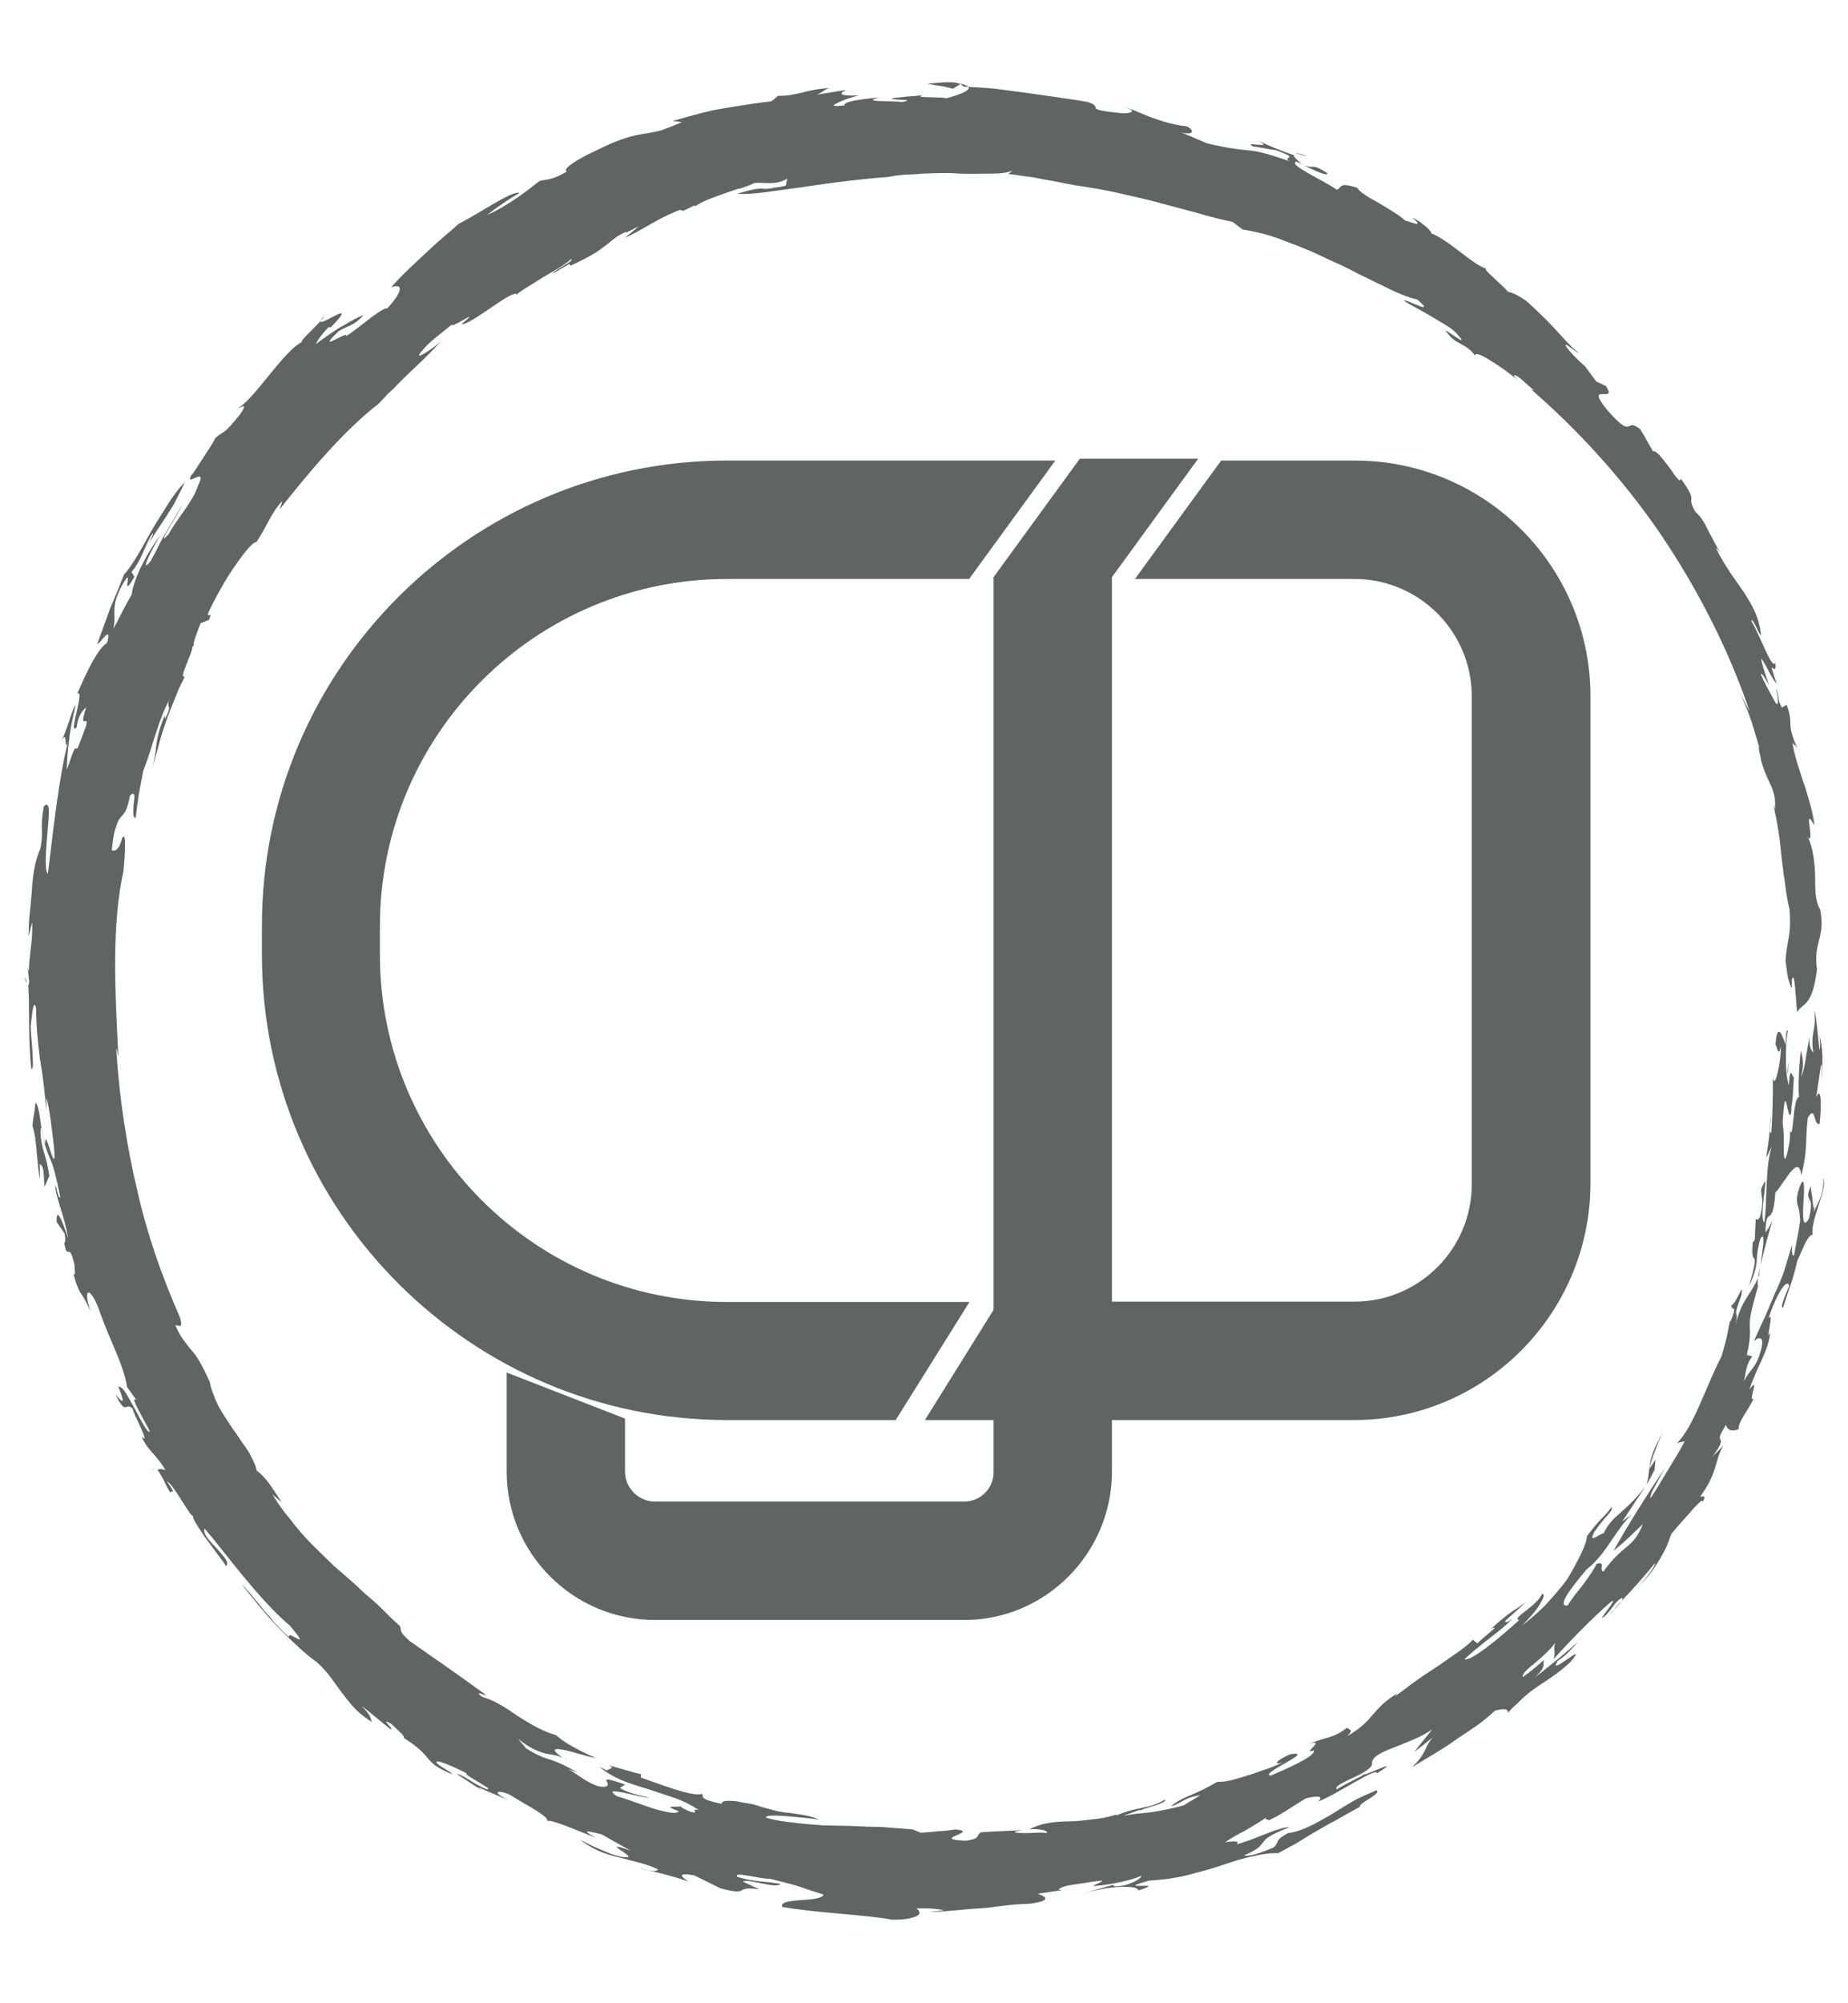 <?xml version="1.0" encoding="utf-8"?>
<!-- Generator: Adobe Illustrator 24.2.0, SVG Export Plug-In . SVG Version: 6.00 Build 0)  -->
<svg version="1.1" id="Capa_1" xmlns="http://www.w3.org/2000/svg" xmlns:xlink="http://www.w3.org/1999/xlink" x="0px" y="0px"
	 viewBox="0 0 505.9 548" style="enable-background:new 0 0 505.9 548;" xml:space="preserve">
<style type="text/css">
	.st0{fill:#626463;}
</style>
<g id="circulo">
	<g>
		<path class="st0" d="M489.6,290.3l-0.3,3.7C489.5,293.6,489.6,292.6,489.6,290.3z"/>
		<path class="st0" d="M491.1,287c0-0.1,0-0.3,0-0.3C491,286.8,491,286.8,491.1,287z"/>
		<path class="st0" d="M354.7,41.9c1.4,0.4,2.7,0.8,3.3,0.9C356,42,355.1,41.9,354.7,41.9z"/>
		<path class="st0" d="M140.5,80.6c0-0.1,0-0.3,0-0.4C140.2,80.4,140.2,80.6,140.5,80.6z"/>
		<path class="st0" d="M483.7,332.8c0.1-0.5,0.3-1.2,0.5-1.7C483.9,330.7,483.6,332.3,483.7,332.8z"/>
		<path class="st0" d="M406.8,72.9c0.3,0,0.4,0,0.6,0C407.1,72.9,407,72.9,406.8,72.9z"/>
		<path class="st0" d="M413,441.5c-0.3,0.4-0.6,0.8-1,1.2C412.4,442.3,412.8,441.9,413,441.5z"/>
		<path class="st0" d="M88.7,86.5c-0.5,0.6-0.8,1-0.9,1.3C88.5,87.1,88.8,86.5,88.7,86.5z"/>
		<path class="st0" d="M90.5,89.6c8.4-8.6-3.3,0.1-2.7-1.8c-2.2,2.4-7.2,6.9-4.4,5.4c-1.5,0.6-3.1,1.9-4.6,3.5
			c-1.5,1.5-3.1,3.5-4.6,5.3c-3.1,3.7-6,7.7-8.9,9.6c0,0.4,3.1-2.2,0.4,1.8c-2.2,2.7-3.3,3.9-4.2,4.6c-0.9,0.6-1.5,0.9-2.6,1.9
			c-0.4,1-2.2,3.7-3.7,6c-1.5,2.3-2.8,4.4-2.7,3.9c-2.3,4.1,4.6-2.8,1.7,3.1c-1.4,4.4-5.5,8.6-8,13.2c-4.2,4.6,2.7-5.5,3.7-8
			c0,0-2.2,3.7-4.5,7.6c-1.2,1.9-2.1,3.9-2.8,5.3c-0.8,1.4-1.3,2.4-1.3,2.4c-3.2,4.1-0.1-2.7,2.7-7.1c-2.2,2.8-4.2,6.3-5.7,9.4
			c-1.4,3.1-2.2,5.8-2.2,6.9c-2.2,3.7-3.1,5.9-5.1,9.5c0.5-2.1,0.3-3.2,0.3-4.6s0.1-3.1,1.4-6c5-9.5-0.4,4.2,4.1-3.7l-0.8-1.3
			c2.6-3.1,3.3-6.2,5.3-9.9c1.4-1.9,0.1,0.6-0.5,2.1c1.8-3.3,3.9-6,5.5-8.7c0.9-1.3,1.7-2.7,2.3-4s1.4-2.6,1.9-4
			c-0.9,0.9-1.8,2.1-2.6,3.1c-0.8,1.2-1.7,2.3-2.4,3.6c-1.5,2.4-3.2,5-4.6,7.5c-2.7,5-5.3,9.3-6.9,10.9c0,0-1.9,4.8-3.9,9.5
			c-1.7,4.8-3.5,9.6-3.5,9.6c0.5,0.3,4.2-5.8,2.7-0.3c-2.4,1.5-5.1,6.8-8.2,14c2.4-2.2-2.7,12.2-0.1,9c0.4-3.7,2.2-5,2.6-5.4
			c-2.3,7.1,1,1.4-0.1,5.3c-1.2,3.2-1.8,4.8-2.1,5.5c-0.4,0.8-0.4,0.6-0.5,0.5c-0.3-0.3-0.5-0.5-2.6,5.8c0-1.4,0.1-4,0.5-7.2
			c0.3-3.1,1-6.8,1.9-10.4c-0.8,0.3-2.4,7.1-4,9.9c2.1-4,0.6,3.5,1.9,0c-2.6,10.7-3.9,23.3-5.5,36.2c-1-1.2-0.5-6.7-0.1-11.4
			c0.4-4.8,0.9-8.9-1-7.1c-1.2,6.4,0.1,6.7-1,11.7c-1,2.1-1.9,5.8-2.2,10.2c-0.1,2.2-0.4,4.5-0.6,6.8c-0.3,2.3-0.3,4.6-0.4,6.9
			l1-3.9c0.1,1.7,0,4.1-0.3,6.6c-0.3,2.4-0.6,5-0.6,6.9l-0.3-1l0.4,3.9c-0.1,0.6-0.1,0.8-0.3,0.8c0.5,4.2-0.1,15,0.9,23
			c0.6,0,0.4-2.1,0.3-4.5c-0.1-2.4-0.5-5.4-0.5-7.3c0.1-0.5,0.3-2.7,0.5-4.2c0.3-1.5,0.6-2.4,1-0.6c0,5,0.5,9.3,1,13.6
			c0.8,4.4,1.3,8.9,1.8,14.4c0,0,0-0.9,0-1.8c0-0.9,0-1.8,0-1.8c1,3.5,1.4,8.2,2.1,13.6c0.4,4.9-0.3,3.2-1,1
			c-0.8-2.2-1.4-4.9-1.4-1.9c-1.5-3.7-1.3-10.4-2.7-11.3c0,0-0.1,0.4-0.1,1c-0.1,0.6-0.1,1.4-0.3,2.2C9,306.3,8.9,308,8.9,308
			c0.8,2.6,1,5.3,1.2,7.8c0.3,2.6,0.4,4.9,0.8,6.7v-4c1.4,0.5,1,4.2,1.3,6.2l1.3-3c-0.4-2.8-1-5.1-1.7-7.2c-0.5-2.2-0.9-4.1-0.6-6.2
			c0.9,4.9,1.7,6.8,2.6,8.9s1.5,4.4,2.7,10.3c-0.6,0.6-0.8-2.2-1.4-3.3c0.1,2.1,0.8,4.1,1.5,6.4s1.5,4.9,2.1,8.2
			c-1.3-3.6-3.3-9.5-3.2-4.5l2.2,3.2c0.5,3.1-0.3,1.9,0,3.2c0.9,4.2,1.2-1.3,2.7,5.4c0,1,0.4,3.3-0.3,2.4c0.5,1.9,0.9,3.1,1.3,3.9
			c0.3,0.8,0.5,1.2,0.8,1.5c0.5,0.8,1,1.4,2.6,4.9c-2.2-6.3-0.3-7.2,2.2-0.8c3.1,9.1,6.7,14.8,7.8,21.5l2.6,3.6
			c-2.4-1.9,2.3,5.7,3.6,8.5c-0.4,0.8-2.1-2.4-3.9-5.8c-0.9-1.7-1.8-3.3-2.6-4.6c-0.8-1.3-1.5-1.9-2.1-1.8c2.4,5.9,0.6,3.7-0.8,2.1
			c3.1,6.3,2.6,1.7,4.8,4c-0.5,0.3,5.3,10.5,2.3,7.5c1.3,2.7,2.6,4,3.6,5.1c1,1.2,1.9,2.2,3,4.1c-0.8-0.3-1.8-0.5-2.2,0.1
			c0.4,0.1,1,1.4,1.8,2.8c0.6,1.4,1.5,3,1.8,3.3c-0.3-1,2.1,1.2-1-3.1c1.7,0.5,6.6,10.2,7.2,9.4c-0.4,0.6,1.2,2.8,3.1,5.7
			c1,1.4,2.1,2.8,3.1,4.2c1,1.4,2.1,2.7,2.8,3.9c1-1.2-0.8-2.8-2.6-4.9c-1.8-1.9-3.9-4-3.3-5.4c4.8,5.4,14.5,19.1,23.4,26.6
			c6.4,7.6-0.8,0.8-0.3,3.1c-1.7-1.5-3-3-4.1-4.1c-1-1.3-1.9-2.3-2.8-3.3c-1.7-2.2-3.3-4.1-6-7.1c1.2,1.8,3,3.7,4.6,5.8
			c1.8,2.1,3.5,4.2,5.5,6.2c3.9,3.9,7.7,7.5,10.4,9.3c3.5,3.2,4.8,5.7,6.6,8c0.9,1.2,1.8,2.4,3.1,3.9s3,3,5.4,4.5
			c-0.6-1.7-0.3-1.7-2.8-4.4c2.4,1.8,5.1,4.2,7.8,6.3c1.9,0.8-3.6-3.7,0.4-1.3c1.3,1.3,4.2,3.7,3.2,3.7l-0.6-0.4
			c4.8,3,6,4.5,7.2,5.9c1.2,1.4,2.3,2.7,6.8,4.5c-0.4-0.8-2.4-1.4-4.2-3c-1-1.5,4.4,0.8,8.2,2.8c-1,0.1,3.1,2.2,5.7,3.9
			c0.6,1-1.2,0.1-3.2-1c-2.1-1.3-4.4-2.8-5.3-2.8c0,0,1.8,1.2,3.5,2.3c1.8,1.2,3.6,2.3,3.6,2.3l-1.4-1l8.5,3.6
			c-5.7-2.8-1.9-2.7,0.5-1.4c2.7,1.7,5.5,3.2,7.5,4.5s3,2.2,2.4,2.6c1.2-0.6,8.4,2.6,13.5,4.6c-5.4-3-0.3-1.3,1.5-1l8,4.5
			c-9.1-3.2,1.5,1.8-0.9,1.8c-1.5,0.1-3.6-0.5-5.9-1.5c-1.2-0.5-2.3-1-3.5-1.5c-1.2-0.6-2.3-1.2-3.5-1.8c4.1,3.2,7.6,4.1,10.8,4.9
			c1.7,0.4,3.2,0.8,5,1.3c1.7,0.4,3.5,1,5.5,1.9c-0.1,0.5-1.2,0.9-4.8-0.4c0.6,0.4,2.7,0.8,5.1,1.4c2.4,0.6,5.4,1.4,8.2,2.4
			c-1.4-0.8-4.2-2.8,1.5-1.7l7.1,3.5c8.6,2.3,3.3-0.8,10.7,0.3l-4.5-2.1c0.5-0.5,3,0,5.3,0.5c2.3,0.5,4.6,0.8,4.9,0.1
			c-4.5-0.8-7.1-0.5-11.7-1.9c-1.4-1.7,6,0.6,8.9,0.5c4.8,1.2,6.7,1.7,8.2,2.2c1.5,0.5,2.8,1,6.4,2.1c0,1-3.1,1.4-6,1.5
			c-3,0.3-5.8,0.5-5.3,1.9c9.6,1.7,23.8,2.2,30.1,3.5c2.2,0,3.7-0.1,4.9-0.4c1.2-0.3,1.8-0.5,2.2-0.8c0.8-0.6,0.3-1.3-0.4-1.9
			c3.6-0.1,5.3,0.1,7.6,0.5l-4.1,0.5c5.4-0.1,9.5-0.8,13.7-1c1-0.1,2.2-0.1,3.2-0.3c1-0.1,2.2-0.3,3.3-0.4c2.3-0.3,4.8-0.5,7.6-0.6
			c6.3-0.9,3.6-2.1,1.9-2.7l6.7-1l-1-0.1c0.6-0.8,2.4-1.2,4.8-1.5c2.2-0.3,4.8-0.8,7.1-1c0.1,0.5-2.6,1.2-2.3,1.5
			c4-0.3,9.9-1.4,13-2.8c0.1,0.3-0.5,0.9-1.7,1.5c-0.6,0.3-1.3,0.6-2.2,0.9c-0.9,0.3-1.9,0.4-3.1,0.5c-0.5,0-0.3-0.3-0.8-0.4
			l-7.8,2.2c4.5-1.2,8.2-1.7,10.8-1.7c2.6,0,4,0.3,4,1c9-2.8-7.7,0.3,3-2.7c1.8-0.1,3.7-0.3,5.4-0.5c1.8-0.3,3.5-0.6,5.1-1
			c3.3-0.9,6.6-1.7,9.4-2.7c3-1,5.7-1.9,8.2-2.4c2.6-0.6,4.9-1,7.2-0.9c1.5-0.8,3.1-1.7,4.8-2.6c1.7-1,3.3-2.1,5.1-3.1
			c1.8-1,3.7-2.2,5.9-3.3c2.1-1.2,4.2-2.4,6.6-3.7c-0.3-0.5,1.3-1.4,2.7-2.3c1.4-0.9,2.6-1.8,1.8-2.2c-2.3,1-4.6,1.9-6.6,3.1
			c-2.1,1.2-4,2.4-5.9,3.6c-3.9,2.2-7.6,4.5-11.7,5c-4,2.2-2.2,2.4-3.9,3.9c-1.8,0.8-3.7,1.5-5.1,1.9c-1.5,0.4-2.6,0.5-3,0.3
			c2.2-0.9,3.3-1.7,4-2.2c0.6-0.6,0.9-1,1.3-1.5c0.6-0.9,1.7-1.9,7.1-4c-0.9-0.1-3.5,0.6-6.4,1.8c-1.4,0.5-3,1.2-4.4,1.7
			c-1.4,0.5-2.7,0.9-3.7,1.2c1-0.9-0.4-1-3.1-0.6c1.3-0.9,3.3-2.1,5.5-3.2c2.2-1.3,4.4-2.6,5.8-3.6c-0.9,0.9,1.3,0.4,0.4,1
			c0,0,0.6-0.4,1.7-0.9c1-0.5,2.3-1.3,3.6-2.1c2.6-1.7,5.1-3.2,5.1-3.2c3.6-0.9,4.9-0.5,3.3,0.9c3.1-1.2,6.9-3.6,10.2-5.4
			c3.2-1.8,5.7-3.2,6-2.4c7.3-4.5-2.8,0.5-3.7,0.4l0.6-0.4c0,0-0.5,0.3-1.2,0.8c-0.8,0.4-1.8,0.9-2.7,1.4c-2.1,1-4,2.2-4,2.2
			c-0.9-0.6,1.4-1.7,4.1-3c2.7-1.2,5.4-2.7,5.5-3.9c-0.3-1.9,2.6-3.2,6.2-4.6c3.5-1.4,7.8-3,10.3-4.9c0,0-0.3,0.4-0.8,1
			c-0.4,0.5-1,1.3-1.7,2.1c-1.2,1.5-2.4,3.1-2.4,3.1l5.1-4c-2.6,2.8-1.5,4.2-5.8,8.2c3.9-2.4,8.6-5,12.7-8c2.1-1.4,4.1-2.7,5.9-4
			c1.7-1.3,3.2-2.6,4.2-3.5c2.3-0.6,3.6-0.6,3.5,0.6c0.8-0.9,1.5-1.7,2.3-2.3c0.8-0.8,1.4-1.4,2.2-2.1c1.4-1.3,2.8-2.2,4.2-3.2
			c2.8-1.8,5.7-3.7,8.5-6.4c5.4-6.4-6.9,4.8-3.5-0.3c2.3-1.3,5.3-4.8,6.6-6.6c-0.6,1.2-2.8,3-5.3,5.1c-2.6,2.1-5.4,4.5-7.8,6.2
			c3.5-3,2.2-3.6,2.7-4.9c0,0-1.4,1.3-2.8,2.4c-1.4,1.2-3,2.3-3,2.3c-0.4-0.8,1.4-2.3,3.5-4c2.1-1.8,4.2-3.7,5.3-5.3
			c-0.6,2.6,0.3,1.8-0.4,4.4c4.4-4.9,11.2-11.8,15.4-15.4c2.6-2.1-1.2,2.6-2.2,4.1c1.8-0.4,3.9-5.3,5.7-5.4c0,1.3-2.6,3.1-3.9,5
			c0,0,0.3-0.3,0.5-0.6c0.4-0.4,0.9-0.9,1.4-1.7c1.2-1.3,2.8-3.1,4.5-4.9c1.7-1.8,3.2-3.6,4.4-5s1.9-2.3,1.9-2.3
			c0.4,0.4-2.3,4.2-4.5,6.4c2.2-2.1,3.7-4,5.1-6.3c0.8-1.2,1.4-2.3,2.1-3.6s1.2-2.8,1.8-4.5c2.1-2.6,4.5-5.1,6.2-7.1
			c1.7-1.8,2.7-2.7,2.4-1.5c1.3-2.7-0.3-1.3-0.6-1.7c5.1-7.3,3.6-9.3,6.3-13.9l-3,3c2.6-3.5,2.4-4.1,2.2-4.6
			c-0.3-0.5-0.5-0.9,1.5-4.1c0.4,1.7,1.8,1.8,3.5,1.2c-0.4-1.7,2.7-5.4,4.1-8.4c-1.8,1.4,1.9-6.8-1.2-2.4c1.2-3.6,2.4-6,3.5-8.4
			c1-2.3,1.9-4.4,2.2-7.2c-1.5,3.1,1.3-6.4-0.5-3.9c2.3-6.8,5.1-11.2,5.7-8.9c-0.9,2.3-2.7,6-1.7,6c0,0,1-3.2,2.1-6.3
			c0.5-1.5,1-3.2,1.3-4.4c0.3-1.2,0.5-2.1,0.5-2.1c1.4-3,2.8-7.1,4.2-7.2c-0.3-2.3,0.8-5.3,1.7-8.2c0.4-1.4,0.9-2.8,1.2-4.1
			c0.3-1.3,0.3-2.4,0-3.3c0.4,4.8-2.1,7.8-2.6,9.5l0.3-2.1c-0.1,0.3-0.1,0.6-0.3,1c0,0-0.3-1.5-0.4-3.1c-0.1-0.8-0.3-1.5-0.3-2.1
			c-0.1-0.5-0.1-0.9-0.1-0.9c-2.1,5.1,1.3,1.3-0.5,8.9c-1.8,3.1-1.7-0.9-1.5-4.6c0.3-3.7,0.3-7.6-1-4.2c-1.9,5.4,0.3,4.8,0,9.5
			l0.3-1.2c0,0-0.1,0.6-0.3,1.7s-0.3,2.3-0.6,3.6c-0.5,2.6-1,5.3-1,5.3c-0.8,0.3-0.5-3-0.5-3c-0.9,3.1-1.7,5.5-2.3,7.6
			c-0.8,2.1-1.5,3.9-2.3,5.5c-0.8,1.8-1.5,3.6-2.4,5.7c-1,2.1-2.1,4.6-3.5,7.7c0.6-0.8,3.6-2.6,1.7,3.3c-1.3,4.2-2.7,4.2-4.4,7.6
			c0.6-2.2,0.4-4.4,2.3-6.8l-1.5-0.4c1.2-5.1,0.8-6.6,0.8-8.4c0-1.8,0.4-3.9,2.3-10.5c-0.4-0.5,0-3.1,0.9-6.6
			c0.8-3.5,1.9-7.6,3-11.2c0,0-0.4,0.8-0.9,1.7c-0.5,0.8-1,1.5-1,1.5c0.1-3.9,0.5-4.2,1.2-4.6c0.5-0.5,1.2-1.3,1.5-6.3
			c0.8-0.9,1.5-1.9,2.3-3.1c0.8-1,1.4-2.1,2.1-2.8c1.3-1.5,2.4-1.8,2.7,1.2c0.9-3.5,1.2-5.9,1.3-8.1c0.1-2.3,0.1-4.5,0.5-7.7
			c2.2-3.7,1.5,2.2,3.2,1.7c0.3-2.3,0.4-5,0.3-6.7c-0.1-1.7-0.5-2.3-1.2-0.6l1.3-8.9c0.4-0.3,0.1,3,0,4.2c0.3-1.7,0.4-4.2,0.4-6.6
			c-0.1-2.3-0.5-4.5-0.8-5.5c0.1,0.8,0.3,3,0,4c-0.4-3.7-1-10.4-1.4-10.8c0.6,5.4-1.2,5.8-0.3,11.4c-0.4-0.5-1.3-1.5-1-4.4
			c-1,4.6-1.3,9.3-2.4,11c1.2-3.9,0.1-6.4,0-7.2c-0.5,3.5-0.8,10.3-0.5,12.7c-1.9,0.3-1.4,13.5-2.7,8.6c0.3,0.4,0.3,1.8,0.1,3.6
			c-0.3,1.7-0.6,3.6-1.2,4.8c-0.4-0.1-0.4-1.9-0.4-4c0.1-2.1-0.1-4.5-0.3-5.9c0.8-13.4,1.3,0.4,2.3-2.6c0,0,0.1-0.6,0.1-1.5
			c0.1-0.9,0.3-2.2,0.4-3.5c0.1-2.6,0.3-5.1,0.3-5.1c-0.4,1-1-4.1-1.4,2.4c-0.5-1.5-0.8-4-0.8-6.7c0-2.7,0-5.5,0.5-8.1
			c-0.5-1.2-0.5,2.6-0.6,3.7c-0.5-1.3-2.3-7.6-2.8,0.6c0.1-2.3,0.8,4,1.5-0.1c0.1,1.7-0.3,4.8-0.8,6.9c-0.5,2.2-1,3.5-1.4,1.7
			c0.1,4-0.1,11.6-0.4,14.9c-0.9,0.8,0-2.8-0.1-4.5c0,0-0.3,2.8-0.5,5.8c-0.4,2.8-0.8,5.7-0.8,5.7l1.5-3.1
			c-1.2,4.1-1.2,7.6-1.4,10.9s-0.1,6.4-0.6,9.9c-1.2-1.3,0-6.8,0.3-11.4c-2.7,3.7,0.3,3-1.5,9.8c-0.5,0.9-0.9,1-1.2,0.5
			c0,0,0,0.4,0,0.9c0,0.5-0.1,1.3-0.1,1.9c-0.1,1.4-0.1,2.8-0.1,2.8c-0.6,1.5-0.6,0.5-0.5-0.1c-0.5,4.9,0,5,0.3,5.4
			c0.3,0.5,0.4,1.3-1.4,7.6c1.7-3.6,1.9-5.3,2.1-6.8c0.1-1.5,0.1-3,1-6.2c1-1.7,1,0.3,0.6,3c-0.1,1.3-0.4,2.8-0.5,4.1
			c-0.3,1.3-0.4,2.3-0.4,2.8c-2.4,6-4.6,6-6.6,14c1.4-5.7-1.2-0.6,1.7-8.4c0.8-4.5-1.3,2.1-2.6,2.6c-0.5,2.1,1.9-0.8-0.4,4.6
			l-0.1-0.3c0,0-0.5,2.4-1,4.9c-0.6,2.4-1.3,4.8-1.3,4.8c-4.2,8-7.6,19.3-12.2,23.8l2.1-0.5c-1.3,2.6-3.2,5.5-4.9,8.4
			c-0.9,1.4-1.7,2.8-2.4,4c-0.8,1.2-1.4,2.3-2.1,3.2c-0.1-0.6,0.4-1.8,1.2-3.2c0.8-1.4,1.7-3.2,2.7-5c-5.7,8.6-10.5,16.3-14,22.6
			c4-3.3,4.5-4,8-7.3c-1.2,3.3-2.7,4.8-4.5,6.3c-1.8,1.5-3.7,3.1-6.3,6.7c-1.3-0.8,0.8-2.8-1.8-2.2c-0.8,1.7-2.2,3.6-3.7,5.7
			c-1.5,1.9-3.2,3.9-4.2,5.7c-1.3,0.3-1.5-0.5-0.6-2.2c0.9-1.7,2.8-4.1,5.7-7.6c5.5-4.2,8.2-11.4,12.6-15.2c0,0-0.6,0.5-1.4,1
			c-0.6,0.5-1.4,1-1.4,1c1.9-2.7,3.3-5,4.8-7.2s2.7-4.1,4-6.8v0.3l0.3-3.2l-1.7,2.6c0.4-2.3,2.8-8.2,3.6-10c-1,2.1-1.9,3.7-2.4,5
			c-0.5,1.4-0.9,2.4-1,3.5c-0.4,2.1-0.3,3.7-1,5.9c-2.6,3.5-4.8,5.5-6.8,7.3c-2.1,1.8-3.7,3.3-4.9,5.9c-0.9-0.1-4.4,3.2-2.6-0.3
			c2.6-4,5.4-5.9,4.8-6.9c-3,3.9-2.3,2.1-6.8,8c0.1,1.9-2.6,7.1-5.4,11.8c-1.7,2.3-3.9,4.8-6,7.1c-2.2,2.2-4.5,4.1-6.3,5.5
			c2.1-2.1,3.9-4.2,4.9-5.9c1-1.7,1.4-2.8,0.5-2.7c-1.3,3.3-8.7,6.8-6.2,7.1c-4.9,4.5-13.4,11.6-15,10.7c1.2-1,2.3-2.1,3.5-3
			c1.2-1,2.3-1.9,3.5-2.8c2.3-1.8,4.6-3.5,6.3-5.5c-1,1-2.4,1.7-2.1,0.8l5.7-5.1c-2.4,1.7-3.5,2.3-4.6,3.1c-0.5,0.4-1.2,0.9-1.9,1.5
			c-0.8,0.6-1.8,1.5-3.2,2.8c0.4-0.3,1.3-0.6,0.9-0.1c-1.4,1.2-3.2,2.7-4.6,4l-1.2-1c-1.9,2.1-5.3,4.2-9.1,6.9c-1.9,1.3-4,2.6-6,4
			c-1,0.8-2.1,1.4-3.1,2.3c-1,0.8-2.1,1.5-3.1,2.3l0.6-0.8c-3.5,2.1-5,3.9-6.6,5.7c-1.5,1.8-3.2,3.7-7.1,6c1.9-1.9,0.5-1.8-0.1-2.3
			c-1.7,1.4-3.3,2.1-4.9,2.6c-1.7,0.5-3.3,0.9-5.4,1.8c4.9-1.5-2.3,3,1.2,1.8c0.9,1.4-7.5,5.1-11.8,6.9c-3.2-0.6,12.7-6.9,5.5-5.9
			c-4.2,1.8-4.9,3.2-1.8,2.2c-1.4,0.5-2.8,1.2-4.5,1.8c-1.7,0.5-3.3,1.2-5,1.7s-3.2,1-4.8,1.4c-1.5,0.4-2.8,0.5-4,0.5
			c-3.1,1.8-5.3,2.8-7.2,3.6c-1.9,0.8-3.6,1.5-5.5,3.1c1.8-0.5,2.7-1.2,3.6-1.7c1-0.5,2.2-1,4.5-1.4c0,0-1.2,0.8-2.2,1.4
			c-1.2,0.6-2.3,1.4-2.3,1.4c-3.2,0.9-6.3,1.5-9,1.9c-2.8,0.3-5.3,0.5-7.6,1l4.6-1.7l-0.1,0.3c0.8-0.5,2.8-1,4.4-1.5
			c1.7-0.6,3-1.2,2.4-1.5c-1,0.6-1.9,1-3,1.4c-1,0.4-2.1,0.5-3.1,0.8c-2.1,0.4-4.4,0.9-7.1,2.1l0.1-0.3c-2.4,0.8-4.8,1.2-7.1,1.4
			c-2.2,0.3-4.2,0.5-6.3,0.5c-4,0.1-7.5,0.5-10.5,2.2c1.8-0.3,5.7,0.3,4.6,1c-1.2-0.3-3.3,0-5.3,0c-1.8,0-3.3,0-3.3-0.4l2.1-0.4
			c-5.8,0.3-9.3,0.4-11.4,0.6c-1.5,1,0.1,1.7-4.1,2.3c-10.3-0.4,4.1-2.4-2.8-3.1c0,0-2.3,0.4-4.8,0.5c-2.4,0.3-4.8,0.4-4.8,0.4
			l-2.1-0.9c-1.8-0.1-3.5-0.3-5.1-0.4s-3.3-0.3-4.9-0.3c-3.2,0-6.4-0.3-9.6-0.3c-1.7,0-3.2-0.1-4.9-0.1c-1.7-0.1-3.3-0.3-5-0.4
			c-3.3-0.4-6.9-0.6-10.7-1.7c0-0.8,2.7-0.6,5.9-0.4c3.2,0.3,6.8,0.6,8.6,0.9c-2.2-1-5-1.4-8-1.8c-0.8-0.1-1.5-0.1-2.3-0.3
			c-0.8-0.1-1.5-0.3-2.3-0.5c-1.5-0.4-3.1-0.8-4.5-1.3c-1.4-0.4-2.7-0.6-4-0.8c-1.2-0.3-2.3-0.4-3.1-0.4c-1.8-0.1-2.7,0.3-2.4,0.8
			c-7.1-1.4-4.6-2.2-5.5-2.7c-2.7,0.8-11.2-2.6-16.7-4.5l0.1-0.9c0,0-2.2-0.5-4.5-1.2c-2.2-0.6-4.4-1.3-4.4-1.3
			c2.1,1-0.1,0.9-0.4,1.5l-2.1-1c1.8,1.5,3.9,2.7,6.2,3.7c2.3,0.9,4.8,1.7,7.2,2.4c1.2,0.4,2.4,0.8,3.6,1.2c1.3,0.4,2.4,0.8,3.6,1.2
			c2.3,0.8,4.5,1.9,6.6,3.3c-2.8-0.5,0.6,1.2-2.2,0.5c-2.2-0.9-2.6-1.2-2.7-1.5c-1.5,0.3-5.4-0.4-0.6,1.3c-0.4,0.9-3,0.4-6.3-0.5
			c-3.2-1-7.2-2.6-10.7-3.6c-2.3-1.7-0.8-1.4,1.7-1c2.4,0.5,5.9,1.4,7.3,1.5c-2.4-0.8-4.8-0.9-8.1-2.7l1.4-1c-9-3.1-2.8,0.1-5.4,0.6
			c-3.1,0.6-7.8-3.6-10.2-4.8l2.7,1c-3.2-1.9-5.3-2.8-7.3-3.5c-2.1-0.6-4.1-1.4-6.9-3.2l-2.2-2.6c3.3,2.7,5.8,3.6,7.8,4.1
			c2.2,0.4,4,0.5,5.9,2.1c-5.1-3.3-4.1-3.7-1.4-3.2c2.7,0.5,7.1,2.1,9,2.2c-2.4-0.9-4.6-2.1-6.4-3.1c-1.9-1-3.5-2.2-4.5-3.1
			c-3.7-1-7.1-3.1-10.3-5.1c-3.2-2.2-6.4-4.4-10-5.4c-3.1-2.6,3.5,1.2,0-1.3c-6.2-4.5-12.8-9.1-19.7-13.9c-3.2-2.8-2.2-2.8-2.7-4.1
			c-1.9-1.7-3.5-3.3-5.1-4.9c-1.5-1.5-3.1-2.8-4.6-4.1c-2.8-2.7-5.5-5-8.4-7.5c-2.6-2.6-5.4-5.1-8.2-8.2c-1.4-1.5-2.8-3.3-4.2-5.1
			c-0.8-0.9-1.5-1.9-2.3-3c-0.8-1-1.4-2.2-2.2-3.3l2.6,2.2c-2.6-4-4.6-7.2-6.8-8.6c-0.3-1.5-1.2-3.3-2.3-5.3c-0.6-0.9-1.3-1.9-2.1-3
			c-0.6-1-1.4-2.1-2.2-3.2c-1.4-2.2-3-4.4-4.1-6.6c-1-2.2-1.9-4.4-2.2-6.3c-2.1-4.5-3.3-6.7-4.9-8.5c-0.8-0.9-1.4-1.8-2.2-2.8
			c-0.8-1-1.5-2.3-2.3-4.1c0.5-0.3,2.4,1.5,1.2-2.3c-5.1-11.6-9-22.9-11.7-34.9c-2.8-11.9-4.8-24.5-5.7-38.5
			c0.3,0.3,0.4,1.7,0.6,2.3c-0.9-18-1.9-36.1,1.4-50.9c0.1-1.4,0.4-4.2,0.4-6.4s0.1-3.7-0.8-2.6c-0.8,3.5-2.2,3.7-2.8,3.3
			c0.3-3.5,0.8-5.5,1.3-6.8c0.4-1.4,0.9-1.9,1.3-2.4c0.8-0.9,1.5-1.3,2.4-5.8c1.4-1.2,1.3,0.3,1,2.1c-0.1,1.8-0.4,4,0.5,4.1
			c0,0,0.1-0.8,0.3-2.1c0.1-1.2,0.4-2.8,0.6-4.4c0.6-3.2,1.2-6.4,1.2-6.4c2.7-6.8,4.1-14.1,7.3-19.7c-1.3,2.6,1,1.4-1.4,5.5
			c0.1-0.6-0.1-0.3,0-1c-1,2.4-1.5,4.1-1.8,5.4c-0.3,1.2-0.4,1.9-0.5,2.6c-0.1,0.6-0.1,1.3-0.3,2.4c-0.1,1-0.5,2.4-1,4.9
			c0.4-2.1,1.2-4.2,1.8-6.6s1.3-4.6,2.1-6.9c0.8-2.3,1.7-4.5,2.6-6.7c0.4-1,0.8-2.1,1.3-3.1c0.5-0.9,0.9-1.8,1.3-2.7
			c-1.9,1,1.9-5.8,2.1-8.1l0.4-0.4c-0.5-0.3,1.3-4.6,1.8-6l2.3-0.9c1.3-3.1-1.2,0.4,0.1-2.6c1-2.1,3.5-6.9,6.2-11
			c2.8-4.1,5.5-7.7,6.7-7.7c1.5-2.3,2.4-4,3.3-5.7s1.8-3.3,3.7-5.5c0,0.6-0.6,1.8-0.6,2.2c7.7-9.8,17.6-21.6,27-28.8
			c0.8-0.9,1.7-1.7,2.4-2.6c0.9-0.8,1.7-1.5,2.4-2.3c1.5-1.5,3.1-3.1,4.6-4.5c3-2.8,5.5-5.3,7.6-7.6c-1.9,1.7-8.2,6-5,2.4
			c1.7-2.2,4.9-4.5,8.1-7.1c-0.3,1.3,8.9-5.3,2.6-0.1c2.6,0.3,14.3-9.9,15.2-8.1c0.6-0.8,3.5-2.4,6.6-4.4c3.1-1.9,6.6-3.7,8.2-5.3
			c1.3,0.4-5.3,3.3-4.9,3.9l4.5-2.6l0.3,0.5c4.5-2.1,7.1-3.6,9-5.1c2.1-1.5,3.5-3.1,6.2-4.2l-0.1,0.3l3.6-1.8l-3.9,3.2
			c5.8-2.6,8.4-5.1,15.2-7.7l0.8,0.3c0,0,1-0.5,1.9-0.9c0.5-0.3,1-0.5,1.3-0.6c0.4-0.1,0.6-0.3,0.6-0.3c-0.6,0.3-0.9,0.5-0.4,0.5
			c1.7-1.3,4.9-2.4,8-3.5c0.8-0.3,1.5-0.5,2.3-0.8c0.8-0.3,1.5-0.5,2.2-0.6c1.4-0.5,2.6-0.9,3.5-1.4c2.8-0.4,5.5,0.8,9.1-1.2
			l-0.4,1.9c-1.2,0.3-2.1,0.4-2.8,0.5c-0.8,0.1-1.3,0.3-1.8,0.3c-0.9,0.1-1.4,0.1-1.9,0c-1,0-2.1,0-6.8,1.4
			c3.9,0.4,10.8-0.9,18.5-1.9c7.7-1.2,16.2-2.2,23-2.7c1.4-0.3,2.8-0.5,4.4-0.6c1.5-0.1,3.2-0.1,4.9-0.3c3.3-0.1,6.8-0.3,10,0
			c3.2,0.1,6.3,0,8.9,0c2.6,0,4.6-0.3,5.8-0.9l-1.3,1c0,0,1.2,0.1,3,0.4c0.9,0.1,1.9,0.3,3,0.4c1,0.1,2.2,0.4,3.3,0.6
			c2.3,0.4,4.6,0.8,6.3,1.2c1.7,0.3,2.8,0.5,2.8,0.5c3.9,0.6,7.8,1.2,11.7,2.1c3.9,0.9,7.7,1.7,11.3,2.7c3.6,1,7.2,1.9,10.5,2.8
			c3.3,1,6.6,1.8,9.5,2.4l2.8,2.1c3.2,0.5,7.3,1.4,11.7,3.2c2.2,0.8,4.5,1.7,6.9,2.7c2.3,1,4.6,2.2,6.9,3.2c2.3,1,4.6,2.2,6.7,3.3
			c2.2,1,4.2,2.1,6.2,3c3.7,1.9,7.1,3.3,9.3,3.7c2.8,2.3,2.1,2.4,0.6,1.8c-1.4-0.5-3.7-1.7-4.2-1.5c1,0.8,2.4,1.5,3.9,2.3
			s3,1.7,4.5,2.6c1.5,0.9,3.1,1.8,4.4,2.7c1.3,0.9,2.3,2.1,3.1,3.2c-0.1,0.3-1.7-0.8-3-1.7c-1.2-0.8-2.1-1.3-0.9-0.1
			c2.3,3.2,5,2.6,7.6,6.2c-0.4-1,1.4-0.5,3.7,1c2.4,1.4,5.7,3.7,8.1,5.8c-0.9-0.9-0.9-0.8-1.2-1.3c-0.1-0.6,0.8-0.1,1.9,0.8
			c1,0.9,2.4,2.2,3.5,3.1c0,0-0.4,0-0.9-0.4c12.7,11,25.1,24.4,35.5,39.6c10.3,15.2,18.8,31.9,24.5,48.7l-3.1-5.8
			c1.2,2.3,2.6,5.5,3.6,8.6c1,3.1,1.8,5.9,2.2,7.3l-0.3-0.6c0.1,1.2,0.4,2.2,0.6,3.1c0.1,0.9,0.4,1.8,0.6,2.4c0.5,1.5,1,2.7,1.5,3.7
			c1,2.2,2.1,4.1,1.8,8l-0.5-1.4c1.3,5.5,1.9,10,2.3,14.5c0.3,2.2,0.5,4.5,0.9,6.8c0.3,2.3,0.6,4.8,1.3,7.6c0.3,4.4,0,6.3-0.3,8
			c-0.3,1.7-0.6,3-0.8,5.9c0.3,2.4,0.5,4.4,0.9,5.5c0.4,1.3,0.6,1.9,0.8,2.1v-2.4c0.9-2.7,1,5.3,1.5,8.9c1.5-2.7,4.1-1.2,5.4-11.7
			c-0.5-3.9,0-5.7,0.5-7.7c0.5-2.1,1.2-4.2,0.4-8.6c-1.4-2.3-1.4-5.5-1.4-9c-0.1-3.5-0.4-7.5-2.1-11.2c1,1.9,0.9-0.4,0.6-2.4
			c-0.3-2.1-0.4-3.7,1.2-0.5c0.1-1.7-1-5.8-2.4-10.3c-1.5-4.4-3.1-9.1-3.5-12.3c0.6,0.9,0.9,0.5,1.5,1.9c-3.6-8.1-0.9-6-3.1-12.3
			l-1.3,0.8c-1.3-2.2-0.6-3.2-1.7-5.3c0.5,1.7,1.2,5.5-0.1,3.9c-1.4-2.7-2.8-4.9-4-7.8c0.5-0.3,1.5,1.8,2.3,3.1c0,0-2.4-6.7-2.1-7.3
			c1.5,2.1,2.6,5.1,4.2,6.9c-3.1-8.9,0.1-0.9-0.4-5.7c-1,1.8-4-7.2-6.6-11.6c0.5-0.8,1.7,3.1,2.7,4.1c-0.5-5.1-2.4-8.2-4.6-11.7
			c-2.2-3.3-5-6.7-7.8-12.3c0.3,0.1,1.3,1.3,1.7,1.9c-0.9-1.2-1.5-2.4-2.1-3.5c-0.6-1.2-1.2-2.2-1.7-3.2c-1-2.1-1.9-3.7-3.5-5.1
			c-2.8-4.9,1.2-1.9-4-9.1c0,1.5-1.4-0.5-3.1-3c-1.8-2.3-3.7-4.9-4.5-4.4c0,0-0.8-1.5-1.7-3c-0.4-0.8-0.8-1.5-1.2-2.1
			c-0.4-0.5-0.5-0.9-0.5-0.9c-4.6-3.7-1.5,3.3-9.1-5.3c-6.6-8.1,3.1-1.4-0.4-6.6l-2.6-1.2l-3.1-4.2l0.6,0.5c-2.4-1.9-6.3-6-5.9-6.4
			c0.6,0,3.1,2.3,3.7,2.3c-2.2-1.4-5.4-5.5-9-9.1c-1.8-1.8-3.7-3.6-5.4-5.1c-1.8-1.3-3.6-2.3-5.1-2.6c-1-1.2-2.8-2.7-4.1-4
			c-1.4-1.3-2.4-2.2-1.8-2.3c-1.5-0.3-4.2-2.3-7.2-4.6c-2.8-2.2-6-4.4-8-5.1c0.4,0-0.3-0.8-1.2-1.7c-0.5-0.4-1.2-0.9-1.8-1.4
			c-0.6-0.4-1.4-0.8-2.2-1.2c3.3,2.6,0.9,1.7-1.9,0.8c-1.3-1.3-4.4-3.1-7.2-4.8c-2.8-1.5-5.4-3.1-5.8-4.1c-5.5-1.8-4.1,0.1-5.7,0.5
			c-3-2.3-13.6-6.9-11-7.7c2.8,1.4,9,4.6,8.4,3.1c-5.1-3.1-2.6-0.6-7.2-2.4c0.5-0.1-2.7-2.3-1.7-2.4c-2.8-0.9-6.6-2.4-10.4-4.2
			c3,1.5,1.8,1.4,0.5,1.3c-1.4-0.1-3.1-0.4-1.4,0.5c0,0,0.4,0,1,0.1c0.6,0.1,1.4,0.3,2.2,0.4c1.5,0.3,3.1,0.5,3.1,0.5
			c7.1,2.7,1.2,1.5,3.6,3c-6.3-2.2-8.9-2.8-11.6-3c-2.6-0.3-5.1-0.5-11-1.9c-2.2-0.9-5.9-2.6-7.2-3c4,1,3.7-0.8,1.5-1.7
			c-1.8-0.1-3.3-0.5-4.9-0.9c-1.5-0.4-3-0.9-4.4-1.4c-2.8-1-5.4-2.4-8.2-3.1c4.8,1.4,2.1,1.9,0.1,1.9c-11.8-1.2-4.5-1.4-9.5-3.1
			c-4.5-0.8-8.7-1.3-12.6-1.9c-3.9-0.6-7.6-1-11-1.5s-6.9-0.6-10.4-0.8c-1-1.2-2.7-1.2-4.5-1.2c-1.8,0-3.6,0.3-5.4,0.4
			c0,0,1.8,0.4,3.5,0.6c0.9,0.1,1.8,0.4,2.4,0.5c0.6,0.1,1,0.3,1,0.3l2.3-1.4c5.4,1.3-1.2,3.2-4.1,4c-0.8-0.5-9.8,0-6.2-0.9
			c0,0-2.2,0.3-4.4,0.4c-1,0.1-2.2,0.3-3,0.3c-0.8,0.1-1.4,0.3-1.4,0.3c1.3,0.5,6.9,0.1,3,0.9c-2.8-0.4-11.8,0.1-6.3-1.2
			c-2.3,0.1-4.9,0.5-6.8,0.8c-1.9,0.4-3.1,0.9-2.6,1.3c-3.7,0.5-3.6,0-2.1-0.6c1.4-0.8,4.2-1.7,5.9-2.1c-3,0.1-4.2,0-4.6-0.3
			c-0.4-0.4,0.3-0.8,1.2-1.2l-8.2,1.3c1.8-0.6,1.7-1.2,3.5-1.8c-2.7,0.1-5,0.6-7.3,1.2c-2.2,0.5-4.2,1-6.7,0.9l-1.8,1.5
			c-3.7,0.4-6.4,0.9-8.6,1.2c-2.2,0.4-3.9,0.6-5.4,0.9c-3.2,0.5-6.3,1.4-13.1,3.3l2.6,0.3c-1.3,0.5-2.3,1-3.2,1.3
			c-0.9,0.4-1.7,0.6-2.3,0.9c-1.4,0.4-2.4,0.5-3.7,0.8c-2.4,0.4-5.4,0.6-11.9,3.6c-1.8,0.9-3.5,1.7-5,2.4c-1.4,0.8-2.6,1.4-3.6,2.1
			c-1.8,1.2-2.6,2.1-1.8,2.4c-4,2.4-5.4,2.1-7.5,2.6c-3,2.4-9.1,7.1-14.4,9.3c3.1-2.3,5.7-4.2,8.9-6c-1.7-0.9-11.2,5.7-16.6,8.4
			c-1.5,1.4-5,4.2-8.6,7.6c-3.5,3.3-7.5,6.9-9.9,9.8c3.3-1.2,3.3,1-1.2,5.9c0.1-0.6-1.8,0.5-4.1,2.2c-2.3,1.8-5.1,4-7.1,5.3
			c0.6-1-1.7,0.3-3.2,1c-1.4,0.8-2.3,0.9,1.2-2.4c2.4-1.5,4.2-1.4,6.8-4.4c-1.2,0.4-3.1,1.4-5.4,2.8c-1.2,0.6-2.4,1.4-3.7,2.3
			c-1.3,0.9-2.6,1.8-3.9,2.8c0.1-0.6,2.1-3.5,4.6-5.7C89.1,89.9,90.1,89.4,90.5,89.6z		">
<animateTransform  accumulate="none" additive="replace" attributeName="transform" attributeType="XML" calcMode="linear" dur="0.5s" fill="remove" restart="always" type="translate" values="0 50;0 0;">
				</animateTransform>
		</path>
		<path class="st0" d="M483.7,332.8c-0.1,0.3-0.1,0.6-0.3,0.9l0.6-1C483.8,332.9,483.7,332.9,483.7,332.8z"/>
		<path class="st0" d="M6.9,267.5c0,0.5,0.3,1.4,0.4,1.4C7.3,268.4,7.1,267.8,6.9,267.5z"/>
		<path class="st0" d="M41.8,402.3c0-0.3,0.1-0.3,0.3-0.4C41.9,401.8,41.8,401.9,41.8,402.3z"/>
		<path class="st0" d="M495.4,326.6l-0.3,2.4C495.4,328.2,495.2,327.6,495.4,326.6z"/>
	</g>
</g>
<g id="C">
	<g>
		<path class="st0" d="M245.2,388.5H199c-70.2,0-127.3-57.2-127.3-127.3v-7.8C71.6,183.2,128.8,126,199,126h89.9l-23.6,32.4H199
			c-52.3,0-95,42.5-95,95v7.8c0,52.3,42.5,95,95,95h66.4L245.2,388.5z		">
<animateTransform  accumulate="none" additive="replace" attributeName="transform" attributeType="XML" calcMode="linear" dur="0.5s" fill="remove" restart="always" type="translate" values="-200 0;0 0;">
				</animateTransform>
		</path>
	</g>
</g>
<g id="J">
	<g>
		<path class="st0" d="M264,443.2h-84.7c-22.4,0-40.6-18.2-40.6-40.6v-27.1l32.4,12.6v14.5c0,4.5,3.7,8.2,8.2,8.2H264
			c4.4,0,8-3.6,8-8V157.9l23.6-32.4H328l-23.6,32.4v244.9C304.3,425,286.2,443.2,264,443.2z"/>
	</g>
</g>
<g id="D">
	<g>
		<path class="st0" d="M370.7,388.5H253.2l20.2-32.4h97.4c17.7,0,32.1-14.4,32.1-32.1V190.5c0-17.7-14.4-32.1-32.1-32.1h-60.1
			l23.6-32.4h36.6c35.6,0,64.5,28.9,64.5,64.5V324C435.2,359.6,406.3,388.5,370.7,388.5z		">
<animateTransform  accumulate="none" additive="replace" attributeName="transform" attributeType="XML" calcMode="linear" dur="0.5s" fill="remove" restart="always" type="translate" values="200 0;0 0;">
				</animateTransform>
		</path>
	</g>
</g>
</svg>
